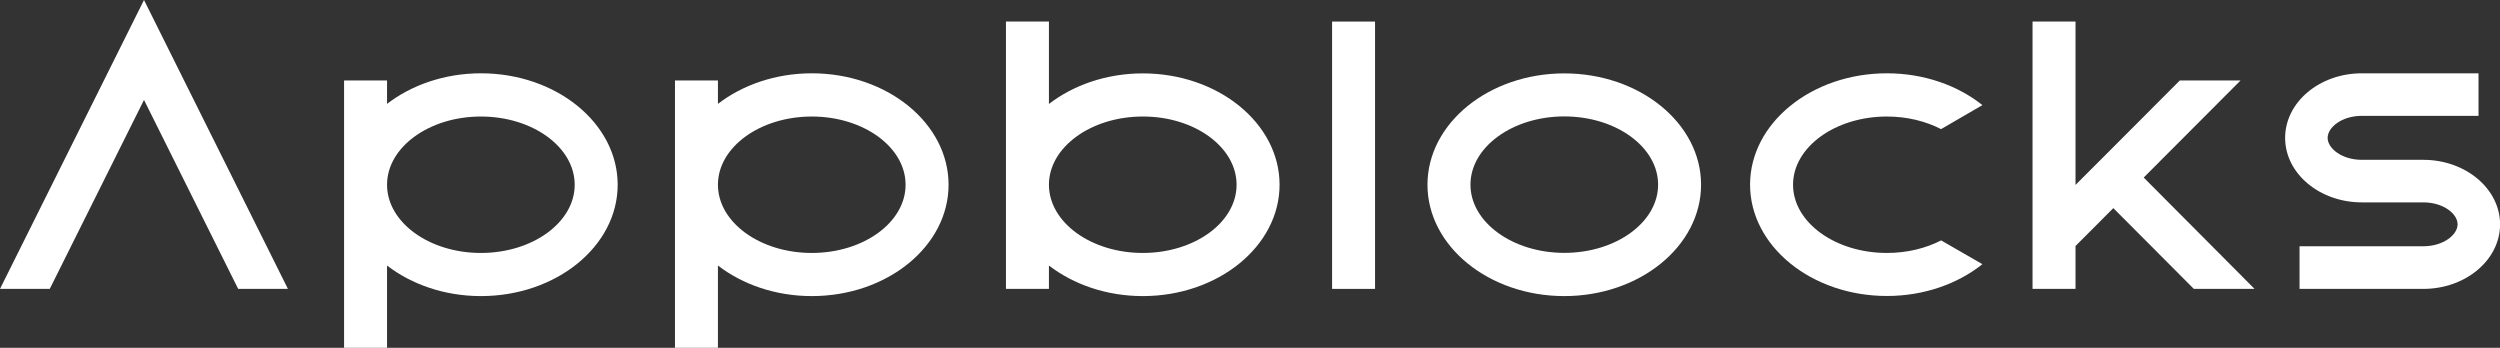 <svg width="115" height="16" viewBox="0 0 115 16" fill="none" xmlns="http://www.w3.org/2000/svg">
<rect x="0" y="0" width="115" height="16" fill="#333333" stroke="none"/>
<g clip-path="url(#clip0_8837_4586)">
<path d="M37.343 3.372C35.674 3.372 34.154 3.91 33.025 4.778V3.702H31.049V16H33.025V12.214C34.154 13.082 35.67 13.62 37.343 13.62C40.814 13.62 43.634 11.323 43.634 8.498C43.634 5.673 40.814 3.372 37.343 3.372ZM37.343 11.636C34.962 11.636 33.025 10.226 33.025 8.498C33.025 6.77 34.962 5.36 37.343 5.36C39.724 5.36 41.657 6.77 41.657 8.498C41.657 10.226 39.724 11.636 37.343 11.636Z" fill="white"/>
<path d="M22.122 3.372C20.453 3.372 18.933 3.91 17.804 4.778V3.702H15.827V16H17.804V12.214C18.933 13.082 20.449 13.62 22.122 13.62C25.593 13.62 28.413 11.323 28.413 8.498C28.413 5.673 25.593 3.372 22.122 3.372ZM22.122 11.636C19.741 11.636 17.804 10.226 17.804 8.498C17.804 6.77 19.741 5.36 22.122 5.36C24.503 5.36 26.436 6.77 26.436 8.498C26.436 10.226 24.503 11.636 22.122 11.636Z" fill="white"/>
<path d="M111.473 7.352H108.644C107.717 7.352 107.071 6.819 107.071 6.343C107.071 5.862 107.717 5.329 108.644 5.329H114.012V3.372H108.644C106.698 3.372 105.116 4.703 105.116 6.343C105.116 7.978 106.698 9.309 108.644 9.309H111.473C112.404 9.309 113.05 9.842 113.05 10.318C113.05 10.794 112.404 11.328 111.473 11.328H105.779V13.289H111.473C113.419 13.289 115.004 11.958 115.004 10.318C115 8.683 113.419 7.352 111.473 7.352Z" fill="white"/>
<path d="M71.959 13.62C68.489 13.62 65.664 11.323 65.664 8.498C65.664 5.673 68.489 3.376 71.959 3.376C75.429 3.376 78.249 5.673 78.249 8.498C78.249 11.323 75.429 13.62 71.959 13.62ZM71.959 5.355C69.578 5.355 67.641 6.766 67.641 8.494C67.641 10.221 69.578 11.632 71.959 11.632C74.34 11.632 76.273 10.221 76.273 8.494C76.273 6.766 74.34 5.355 71.959 5.355Z" fill="white"/>
<path d="M63.252 0.992H61.276V13.289H63.252V0.992Z" fill="white"/>
<path d="M89.293 11.059C88.586 11.42 87.729 11.636 86.798 11.636C84.417 11.636 82.48 10.226 82.48 8.498C82.48 6.77 84.417 5.36 86.798 5.36C87.729 5.36 88.586 5.576 89.293 5.942V5.937L91.191 4.835C90.058 3.932 88.507 3.372 86.798 3.372C83.328 3.372 80.503 5.668 80.503 8.494C80.503 11.319 83.328 13.615 86.798 13.615C88.507 13.615 90.058 13.056 91.191 12.152L89.293 11.059Z" fill="white"/>
<path d="M58.86 8.498C58.86 5.673 56.035 3.376 52.569 3.376C50.9 3.376 49.38 3.914 48.251 4.782V0.992H46.274V13.289H48.251V12.214C49.38 13.082 50.895 13.62 52.569 13.62C56.035 13.62 58.86 11.323 58.86 8.498ZM56.883 8.498C56.883 10.23 54.946 11.636 52.569 11.636C50.188 11.636 48.251 10.226 48.251 8.498C48.251 6.77 50.188 5.36 52.569 5.36C54.946 5.355 56.883 6.766 56.883 8.498Z" fill="white"/>
<path d="M103.065 3.702H100.271L97.213 6.766L95.812 8.167L95.474 8.507V0.992H93.497V13.289H95.474V11.315L97.213 9.574L100.917 13.289H103.71L98.61 8.167L103.065 3.702Z" fill="white"/>
<path d="M6.624 4.597L10.956 13.289H13.244L6.624 0L0 13.289H2.289L6.624 4.597Z" fill="white"/>
</g>
<defs>
<clipPath id="clip0_8837_4586">
<rect width="115" height="16" fill="white"/>
</clipPath>
</defs>
</svg>
